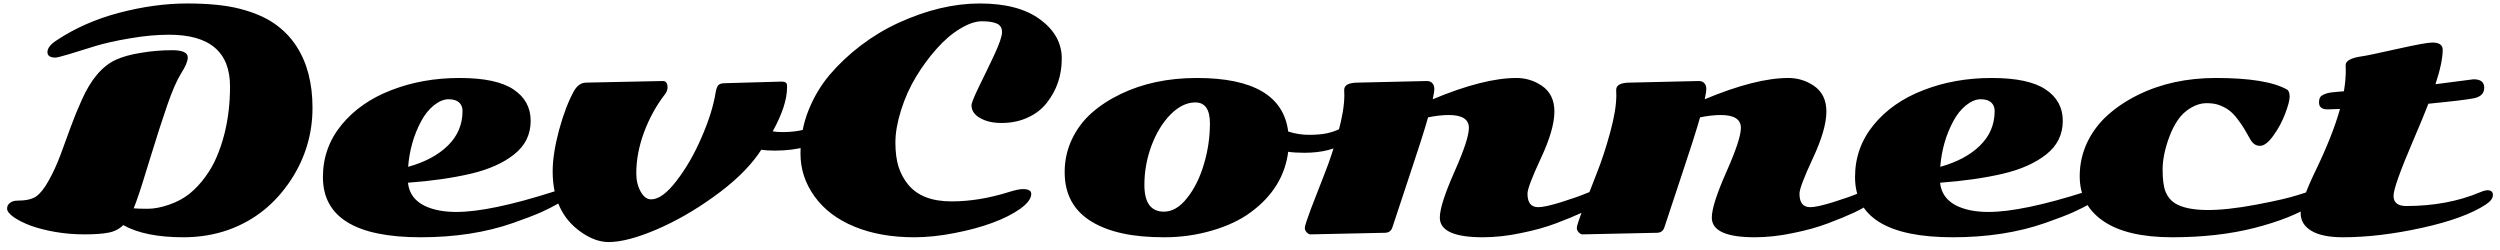 <svg width="270" height="27" viewBox="0 0 270 27" fill="none" xmlns="http://www.w3.org/2000/svg">
<path d="M18.266 3.75C16.943 3.75 15.531 3.88 14.031 4.141C12.542 4.391 11.287 4.672 10.266 4.984C9.245 5.297 8.318 5.583 7.484 5.844C6.651 6.094 6.151 6.219 5.984 6.219C5.411 6.219 5.125 6.021 5.125 5.625C5.125 5.219 5.438 4.807 6.062 4.391C8.073 3.047 10.349 2.042 12.891 1.375C15.443 0.708 17.88 0.375 20.203 0.375C22.537 0.375 24.443 0.568 25.922 0.953C27.412 1.339 28.641 1.865 29.609 2.531C30.578 3.198 31.375 4.01 32 4.969C33.167 6.75 33.75 8.974 33.75 11.641C33.75 14.453 32.979 17.042 31.438 19.406C29.74 22 27.495 23.802 24.703 24.812C23.182 25.354 21.552 25.625 19.812 25.625C17.042 25.625 14.875 25.188 13.312 24.312C12.875 24.74 12.344 25.01 11.719 25.125C11.094 25.25 10.229 25.312 9.125 25.312C8.021 25.312 6.964 25.224 5.953 25.047C4.953 24.87 4.078 24.646 3.328 24.375C2.578 24.094 1.964 23.787 1.484 23.453C1.005 23.109 0.766 22.802 0.766 22.531C0.766 22.26 0.875 22.052 1.094 21.906C1.302 21.75 1.542 21.672 1.812 21.672C2.75 21.672 3.438 21.526 3.875 21.234C4.323 20.932 4.776 20.37 5.234 19.547C5.703 18.724 6.135 17.787 6.531 16.734C6.927 15.682 7.297 14.672 7.641 13.703C7.995 12.734 8.396 11.755 8.844 10.766C9.812 8.589 11.026 7.156 12.484 6.469C13.203 6.135 14.12 5.88 15.234 5.703C16.349 5.516 17.469 5.422 18.594 5.422C19.719 5.422 20.281 5.682 20.281 6.203C20.281 6.599 20.042 7.172 19.562 7.922C19.094 8.672 18.588 9.833 18.047 11.406C17.505 12.979 16.901 14.854 16.234 17.031C15.578 19.208 15.068 20.802 14.703 21.812L14.438 22.5C14.76 22.531 15.266 22.547 15.953 22.547C16.641 22.547 17.406 22.401 18.25 22.109C19.104 21.818 19.844 21.422 20.469 20.922C21.094 20.412 21.656 19.812 22.156 19.125C22.667 18.438 23.083 17.708 23.406 16.938C23.74 16.156 24.016 15.333 24.234 14.469C24.641 12.875 24.844 11.167 24.844 9.344C24.844 5.615 22.651 3.75 18.266 3.75ZM60.469 20.547C60.833 20.547 61.016 20.719 61.016 21.062C61.016 21.396 60.766 21.708 60.266 22C59.776 22.281 59.167 22.588 58.438 22.922C57.708 23.245 56.703 23.63 55.422 24.078C52.474 25.109 49.146 25.625 45.438 25.625C38.396 25.625 34.875 23.458 34.875 19.125C34.875 17.01 35.542 15.135 36.875 13.5C38.219 11.854 40.016 10.599 42.266 9.734C44.516 8.859 46.969 8.422 49.625 8.422C52.281 8.422 54.224 8.833 55.453 9.656C56.693 10.479 57.312 11.609 57.312 13.047C57.312 14.526 56.719 15.734 55.531 16.672C54.354 17.609 52.786 18.307 50.828 18.766C48.859 19.224 46.604 19.547 44.062 19.734C44.229 21.349 45.385 22.354 47.531 22.75C48.083 22.844 48.667 22.891 49.281 22.891C51.719 22.891 55.234 22.156 59.828 20.688C60.109 20.594 60.323 20.547 60.469 20.547ZM44.078 18.016C45.891 17.516 47.323 16.75 48.375 15.719C49.427 14.688 49.953 13.443 49.953 11.984C49.953 11.599 49.828 11.292 49.578 11.062C49.328 10.833 48.948 10.719 48.438 10.719C47.938 10.719 47.411 10.938 46.859 11.375C46.318 11.812 45.859 12.385 45.484 13.094C44.693 14.562 44.224 16.203 44.078 18.016ZM63.312 8.922L71.578 8.75C71.922 8.75 72.094 8.979 72.094 9.438C72.094 9.688 72 9.938 71.812 10.188C70.885 11.385 70.135 12.745 69.562 14.266C69 15.787 68.719 17.271 68.719 18.719C68.719 19.469 68.875 20.125 69.188 20.688C69.5 21.25 69.88 21.531 70.328 21.531C71.13 21.531 72.042 20.865 73.062 19.531C74.094 18.198 74.995 16.635 75.766 14.844C76.547 13.052 77.052 11.448 77.281 10.031C77.344 9.646 77.438 9.375 77.562 9.219C77.688 9.062 77.943 8.984 78.328 8.984L84.438 8.812C84.812 8.812 85 8.958 85 9.25V9.469C85 10.74 84.484 12.312 83.453 14.188C83.766 14.24 84.141 14.266 84.578 14.266C86.213 14.266 87.703 13.891 89.047 13.141C89.338 12.974 89.583 12.891 89.781 12.891C90.198 12.891 90.406 13.083 90.406 13.469C90.406 13.844 90.182 14.203 89.734 14.547C88.234 15.693 86.213 16.266 83.672 16.266C83.078 16.266 82.594 16.234 82.219 16.172C82.146 16.297 82.026 16.474 81.859 16.703C80.755 18.245 79.162 19.76 77.078 21.25C75.005 22.74 72.927 23.927 70.844 24.812C68.76 25.698 67.057 26.141 65.734 26.141C64.766 26.141 63.771 25.781 62.75 25.062C60.708 23.635 59.688 21.448 59.688 18.5C59.688 17.24 59.922 15.74 60.391 14C60.87 12.26 61.406 10.865 62 9.812C62.333 9.229 62.771 8.932 63.312 8.922ZM98.109 19.969C99.099 21.156 100.651 21.75 102.766 21.75C104.745 21.75 106.797 21.417 108.922 20.75C109.62 20.531 110.135 20.422 110.469 20.422C111.073 20.422 111.375 20.594 111.375 20.938C111.375 21.438 110.979 21.974 110.188 22.547C109.396 23.109 108.396 23.615 107.188 24.062C105.979 24.51 104.609 24.88 103.078 25.172C101.557 25.474 100.109 25.625 98.734 25.625C96.297 25.625 94.151 25.245 92.297 24.484C90.443 23.724 89.005 22.641 87.984 21.234C86.963 19.818 86.453 18.276 86.453 16.609C86.453 14.932 86.734 13.385 87.297 11.969C87.859 10.542 88.62 9.255 89.578 8.109C90.547 6.964 91.672 5.901 92.953 4.922C94.245 3.943 95.604 3.125 97.031 2.469C100.083 1.073 103.01 0.375 105.812 0.375C108.615 0.375 110.792 0.953 112.344 2.109C113.896 3.255 114.672 4.661 114.672 6.328C114.672 8.141 114.135 9.729 113.062 11.094C112.552 11.76 111.87 12.292 111.016 12.688C110.172 13.083 109.219 13.281 108.156 13.281C107.448 13.281 106.844 13.182 106.344 12.984C105.396 12.609 104.922 12.073 104.922 11.375C104.922 11.135 105.193 10.458 105.734 9.344C106.286 8.229 106.839 7.083 107.391 5.906C107.943 4.719 108.219 3.906 108.219 3.469C108.219 3.021 108.031 2.714 107.656 2.547C107.281 2.38 106.745 2.297 106.047 2.297C105.359 2.297 104.578 2.562 103.703 3.094C102.828 3.615 101.984 4.333 101.172 5.25C100.359 6.156 99.615 7.167 98.938 8.281C98.26 9.396 97.719 10.604 97.312 11.906C96.906 13.198 96.703 14.359 96.703 15.391C96.703 16.422 96.818 17.302 97.047 18.031C97.287 18.76 97.641 19.406 98.109 19.969ZM117.922 23.953C115.964 22.776 114.984 20.99 114.984 18.594C114.984 17.344 115.24 16.172 115.75 15.078C116.271 13.974 116.979 13.021 117.875 12.219C118.781 11.417 119.833 10.729 121.031 10.156C123.427 9 126.172 8.422 129.266 8.422C135.349 8.422 138.635 10.349 139.125 14.203C139.854 14.443 140.604 14.562 141.375 14.562C142.156 14.562 142.807 14.505 143.328 14.391C143.849 14.276 144.339 14.104 144.797 13.875C145.266 13.646 145.599 13.531 145.797 13.531C146.193 13.531 146.391 13.724 146.391 14.109C146.391 14.495 146.083 14.896 145.469 15.312C144.312 16.104 142.781 16.5 140.875 16.5C140.156 16.5 139.573 16.463 139.125 16.391C138.792 19.016 137.438 21.198 135.062 22.938C133.927 23.771 132.531 24.427 130.875 24.906C129.229 25.385 127.521 25.625 125.75 25.625C123.99 25.625 122.479 25.484 121.219 25.203C119.958 24.932 118.859 24.516 117.922 23.953ZM123.594 19.969C123.594 21.896 124.297 22.859 125.703 22.859C126.599 22.859 127.432 22.37 128.203 21.391C128.984 20.412 129.589 19.198 130.016 17.75C130.453 16.302 130.672 14.828 130.672 13.328C130.672 11.818 130.146 11.062 129.094 11.062C128.177 11.062 127.286 11.495 126.422 12.359C125.568 13.224 124.88 14.349 124.359 15.734C123.849 17.109 123.594 18.521 123.594 19.969ZM172.516 20.547C172.901 20.547 173.094 20.729 173.094 21.094C173.094 21.448 172.901 21.76 172.516 22.031C172.141 22.302 171.583 22.615 170.844 22.969C170.104 23.312 169.182 23.693 168.078 24.109C166.984 24.526 165.714 24.88 164.266 25.172C162.828 25.474 161.453 25.625 160.141 25.625C157.047 25.625 155.5 24.917 155.5 23.5C155.5 22.583 156.021 20.948 157.062 18.594C158.115 16.229 158.641 14.635 158.641 13.812C158.641 12.885 157.917 12.422 156.469 12.422C155.812 12.422 155.068 12.505 154.234 12.672C153.839 14.068 153.13 16.287 152.109 19.328C151.099 22.37 150.526 24.099 150.391 24.516C150.266 24.932 149.99 25.141 149.562 25.141L141.516 25.312C141.401 25.312 141.271 25.24 141.125 25.094C140.99 24.958 140.922 24.797 140.922 24.609C140.922 24.412 141.141 23.729 141.578 22.562C142.026 21.385 142.516 20.125 143.047 18.781C143.589 17.427 144.078 15.943 144.516 14.328C144.964 12.703 145.188 11.359 145.188 10.297L145.172 9.703C145.172 9.182 145.677 8.922 146.688 8.922L154.094 8.75C154.365 8.75 154.568 8.833 154.703 9C154.839 9.156 154.906 9.354 154.906 9.594C154.906 9.823 154.849 10.198 154.734 10.719C158.401 9.188 161.411 8.422 163.766 8.422C164.766 8.422 165.677 8.698 166.5 9.25C167.417 9.865 167.875 10.797 167.875 12.047C167.875 13.328 167.391 15.005 166.422 17.078C165.453 19.151 164.969 20.432 164.969 20.922C164.969 21.891 165.354 22.375 166.125 22.375C166.615 22.375 167.448 22.193 168.625 21.828C169.812 21.453 170.688 21.146 171.25 20.906C171.823 20.667 172.245 20.547 172.516 20.547ZM201.891 20.547C202.276 20.547 202.469 20.729 202.469 21.094C202.469 21.448 202.276 21.76 201.891 22.031C201.516 22.302 200.958 22.615 200.219 22.969C199.479 23.312 198.557 23.693 197.453 24.109C196.359 24.526 195.089 24.88 193.641 25.172C192.203 25.474 190.828 25.625 189.516 25.625C186.422 25.625 184.875 24.917 184.875 23.5C184.875 22.583 185.396 20.948 186.438 18.594C187.49 16.229 188.016 14.635 188.016 13.812C188.016 12.885 187.292 12.422 185.844 12.422C185.188 12.422 184.443 12.505 183.609 12.672C183.214 14.068 182.505 16.287 181.484 19.328C180.474 22.37 179.901 24.099 179.766 24.516C179.641 24.932 179.365 25.141 178.938 25.141L170.891 25.312C170.776 25.312 170.646 25.24 170.5 25.094C170.365 24.958 170.297 24.797 170.297 24.609C170.297 24.412 170.516 23.729 170.953 22.562C171.401 21.385 171.891 20.125 172.422 18.781C172.964 17.427 173.453 15.943 173.891 14.328C174.339 12.703 174.562 11.359 174.562 10.297L174.547 9.703C174.547 9.182 175.052 8.922 176.062 8.922L183.469 8.75C183.74 8.75 183.943 8.833 184.078 9C184.214 9.156 184.281 9.354 184.281 9.594C184.281 9.823 184.224 10.198 184.109 10.719C187.776 9.188 190.786 8.422 193.141 8.422C194.141 8.422 195.052 8.698 195.875 9.25C196.792 9.865 197.25 10.797 197.25 12.047C197.25 13.328 196.766 15.005 195.797 17.078C194.828 19.151 194.344 20.432 194.344 20.922C194.344 21.891 194.729 22.375 195.5 22.375C195.99 22.375 196.823 22.193 198 21.828C199.188 21.453 200.062 21.146 200.625 20.906C201.198 20.667 201.62 20.547 201.891 20.547ZM225.938 20.547C226.302 20.547 226.484 20.719 226.484 21.062C226.484 21.396 226.234 21.708 225.734 22C225.245 22.281 224.635 22.588 223.906 22.922C223.177 23.245 222.172 23.63 220.891 24.078C217.943 25.109 214.615 25.625 210.906 25.625C203.865 25.625 200.344 23.458 200.344 19.125C200.344 17.01 201.01 15.135 202.344 13.5C203.688 11.854 205.484 10.599 207.734 9.734C209.984 8.859 212.438 8.422 215.094 8.422C217.75 8.422 219.693 8.833 220.922 9.656C222.161 10.479 222.781 11.609 222.781 13.047C222.781 14.526 222.188 15.734 221 16.672C219.823 17.609 218.255 18.307 216.297 18.766C214.328 19.224 212.073 19.547 209.531 19.734C209.698 21.349 210.854 22.354 213 22.75C213.552 22.844 214.135 22.891 214.75 22.891C217.188 22.891 220.703 22.156 225.297 20.688C225.578 20.594 225.792 20.547 225.938 20.547ZM209.547 18.016C211.359 17.516 212.792 16.75 213.844 15.719C214.896 14.688 215.422 13.443 215.422 11.984C215.422 11.599 215.297 11.292 215.047 11.062C214.797 10.833 214.417 10.719 213.906 10.719C213.406 10.719 212.88 10.938 212.328 11.375C211.786 11.812 211.328 12.385 210.953 13.094C210.161 14.562 209.693 16.203 209.547 18.016ZM234.281 14.797C233.802 16.078 233.562 17.255 233.562 18.328C233.562 19.401 233.672 20.203 233.891 20.734C234.109 21.255 234.438 21.656 234.875 21.938C236.365 22.875 239.312 22.927 243.719 22.094C245.812 21.698 247.333 21.344 248.281 21.031C249.24 20.708 249.802 20.547 249.969 20.547C250.333 20.547 250.516 20.724 250.516 21.078C250.516 21.432 250.24 21.792 249.688 22.156C248.229 23.104 246.172 23.922 243.516 24.609C240.859 25.287 237.891 25.625 234.609 25.625C231.339 25.625 228.854 25.042 227.156 23.875C225.458 22.708 224.609 21.094 224.609 19.031C224.609 17.75 224.875 16.542 225.406 15.406C225.948 14.271 226.682 13.287 227.609 12.453C228.547 11.609 229.635 10.88 230.875 10.266C233.354 9.036 236.167 8.422 239.312 8.422C242.979 8.422 245.552 8.844 247.031 9.688C247.198 9.823 247.281 10.078 247.281 10.453C247.281 10.818 247.12 11.427 246.797 12.281C246.474 13.135 246.047 13.927 245.516 14.656C244.995 15.385 244.516 15.75 244.078 15.75C243.641 15.75 243.292 15.516 243.031 15.047C242.771 14.578 242.552 14.198 242.375 13.906C242.198 13.604 241.953 13.25 241.641 12.844C241.328 12.438 241.031 12.13 240.75 11.922C240.479 11.713 240.146 11.531 239.75 11.375C239.354 11.219 238.87 11.141 238.297 11.141C237.734 11.141 237.167 11.312 236.594 11.656C236.031 11.99 235.568 12.427 235.203 12.969C234.839 13.5 234.531 14.109 234.281 14.797ZM263.031 9.094L267.141 8.562C267.911 8.562 268.297 8.865 268.297 9.469C268.297 10.073 267.932 10.453 267.203 10.609C266.474 10.755 264.828 10.953 262.266 11.203C261.911 12.13 261.38 13.417 260.672 15.062C259.224 18.438 258.5 20.463 258.5 21.141C258.5 21.88 258.958 22.25 259.875 22.25C262.833 22.25 265.49 21.755 267.844 20.766C268.188 20.62 268.458 20.547 268.656 20.547C269.042 20.547 269.234 20.719 269.234 21.062C269.234 21.406 268.984 21.745 268.484 22.078C266.953 23.088 264.646 23.932 261.562 24.609C258.479 25.287 255.635 25.625 253.031 25.625C251.552 25.625 250.422 25.396 249.641 24.938C248.859 24.469 248.469 23.828 248.469 23.016C248.469 22.193 249.01 20.656 250.094 18.406C251.312 15.885 252.188 13.672 252.719 11.766C252.073 11.797 251.625 11.812 251.375 11.812C250.76 11.812 250.453 11.562 250.453 11.062C250.453 10.698 250.552 10.453 250.75 10.328C250.948 10.203 251.151 10.115 251.359 10.062C251.578 10.01 251.76 9.979 251.906 9.969C252.062 9.948 252.276 9.927 252.547 9.906C252.818 9.885 253.016 9.87 253.141 9.859C253.276 9.068 253.344 8.323 253.344 7.625L253.328 7.031C253.328 6.562 253.922 6.245 255.109 6.078C255.505 6.026 256.75 5.766 258.844 5.297C260.938 4.828 262.219 4.594 262.688 4.594C263.438 4.594 263.812 4.854 263.812 5.375C263.812 6.271 263.552 7.51 263.031 9.094Z" fill="black"/>
</svg>
